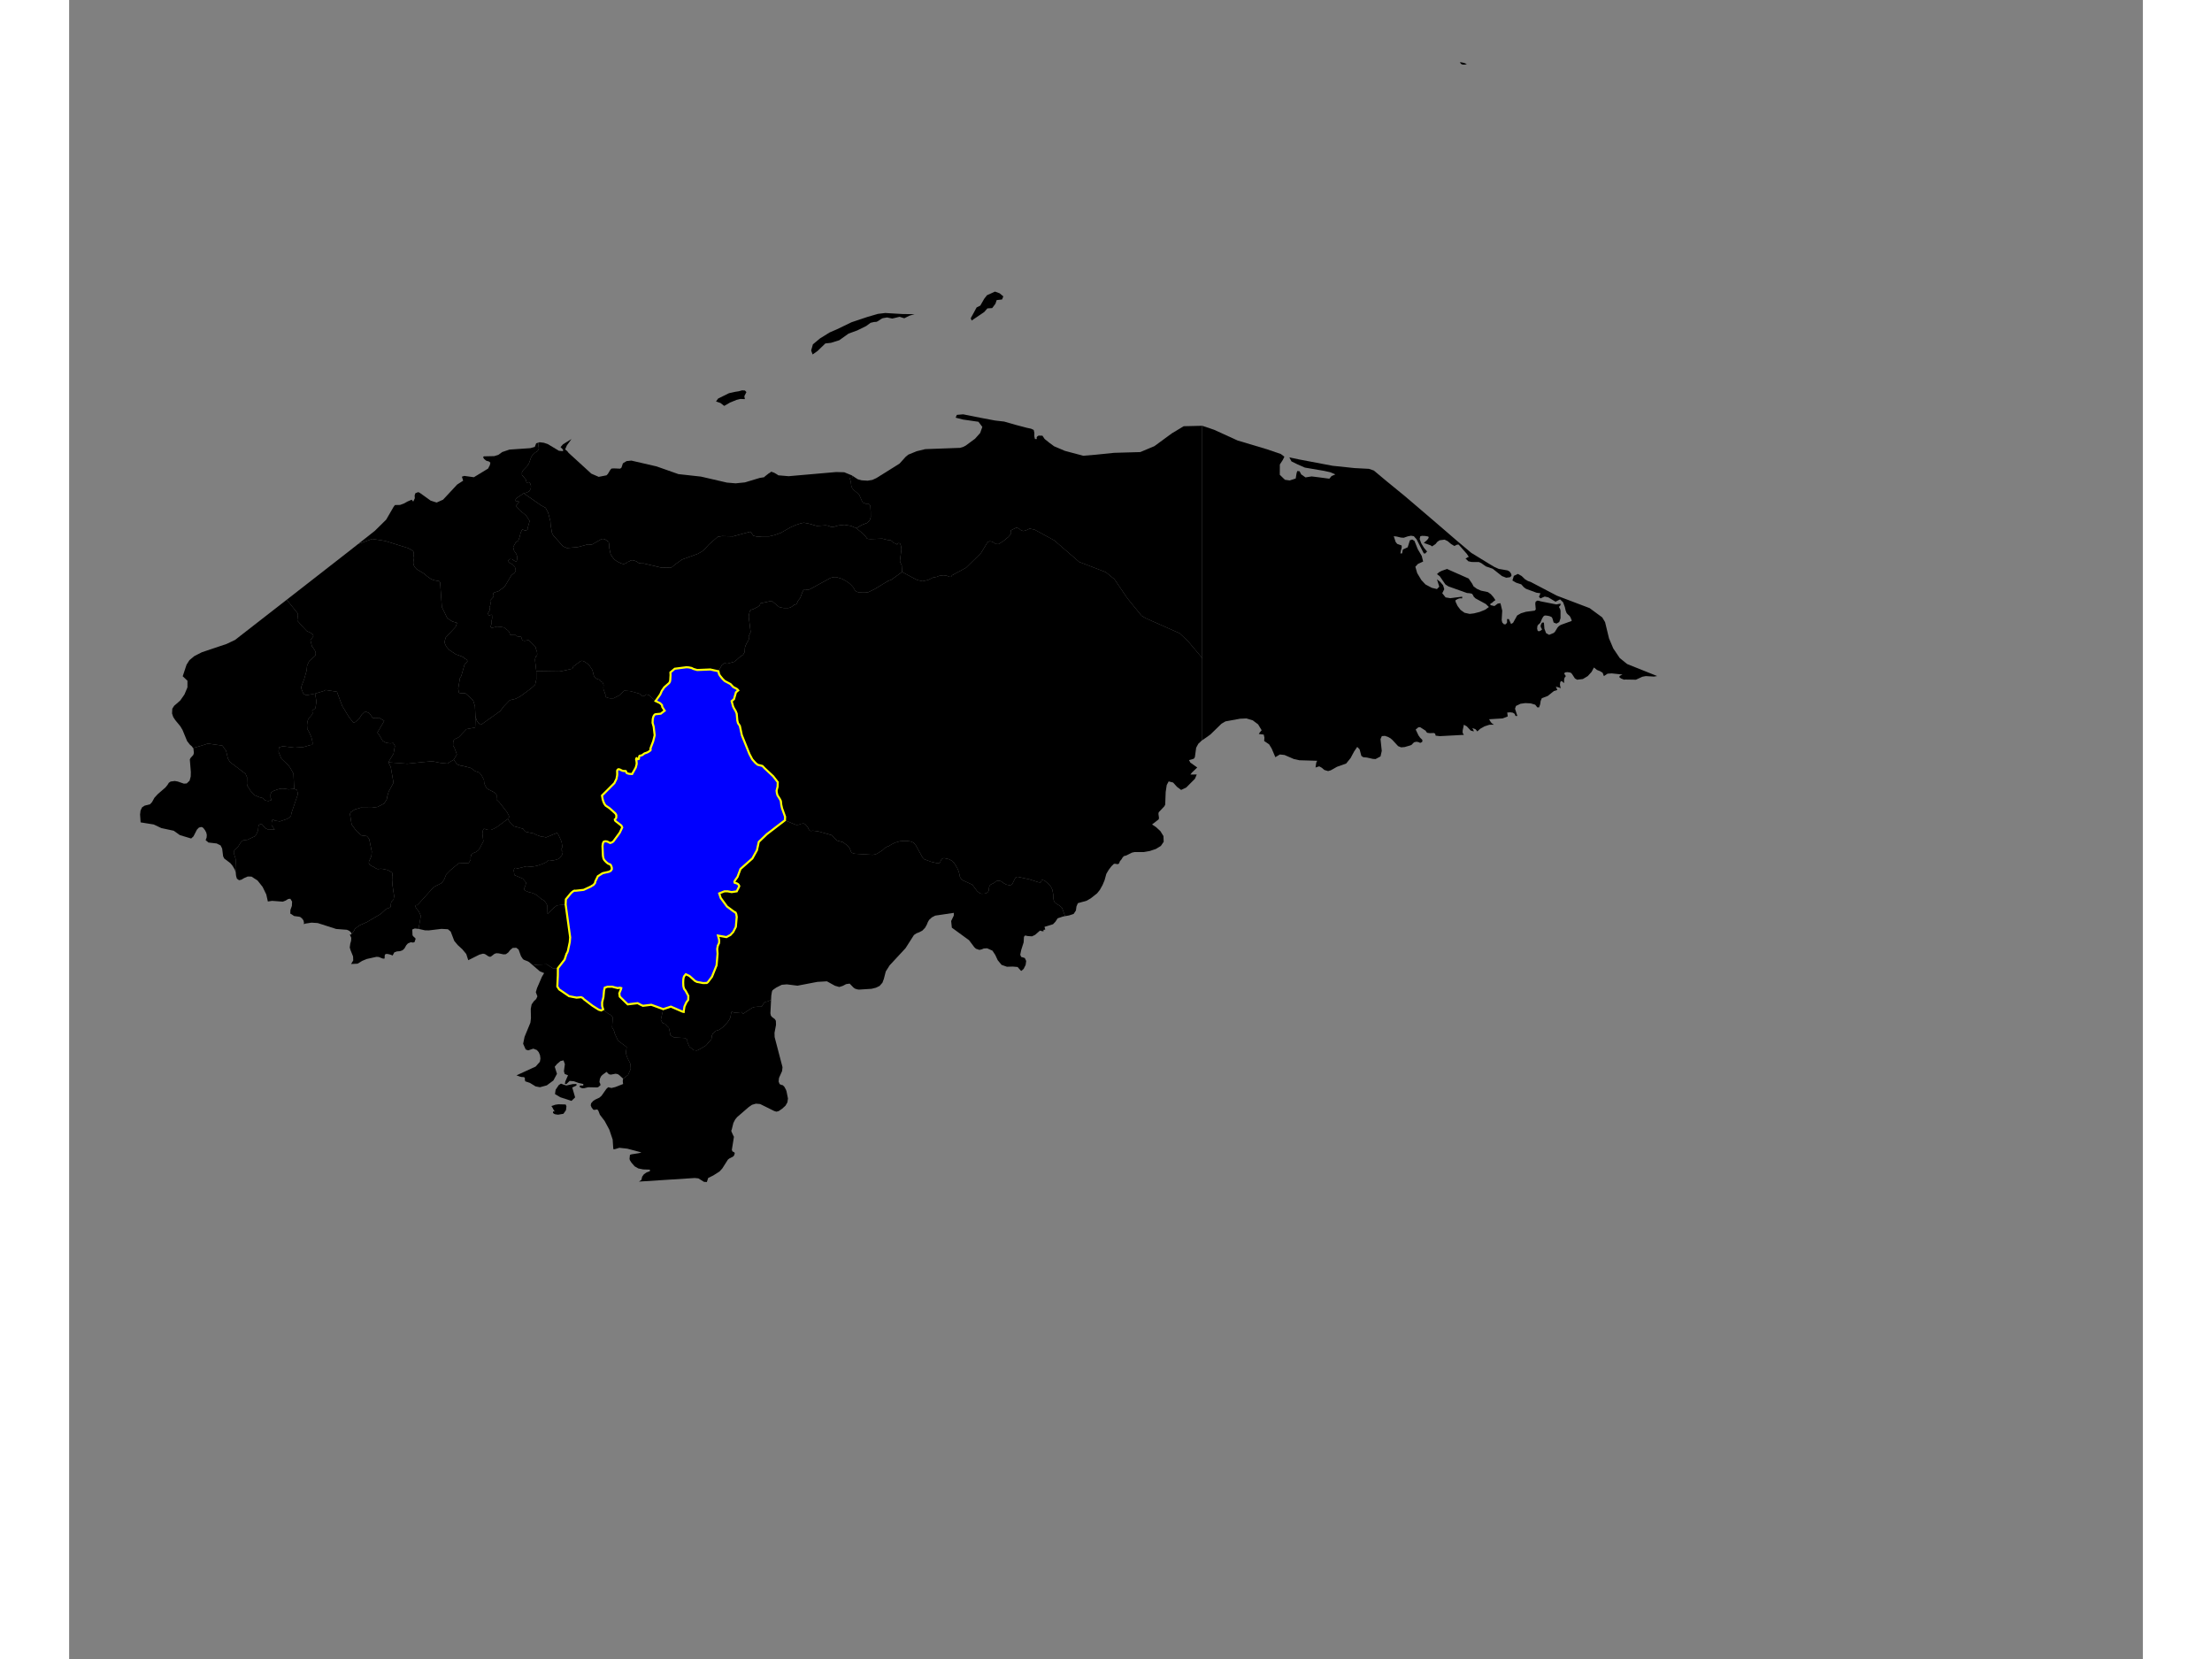 <svg version="1.1" width="800px" height="600px" xmlns="http://www.w3.org/2000/svg" xmlns:xlink="http://www.w3.org/1999/xlink" x="0px" y="0px"
                viewBox="0 0 1000 800" style="enable-background:new 0 0 800 600;" xml:space="preserve">
            <rect x="0" y="0" width="1000" height="800" fill="#808080" stroke="none"/>
            <style type="text/css">
                <!-- .st0{fill:blue;stroke:#ffffff;stroke-width:2;} 
                #ocotepeque{
                    fill: red;
                }                               -->
            </style>
            <g id="Honduras">
                <path class="st0" id="ocotepeque" d="M36.28,396.855l-1.809-0.291l-0.255-3.767l0.212-1.92l0.761-1.581l1.201-0.789l2.608-0.667l0.967-1.03
                    l1.167-2.108l1.634-1.776l3.675-3.183l1.064-1.325l0.57-0.946l0.889-0.602l1.998-0.26l1.44,0.26l2.948,1.022l1.356-0.107
                    l1.38-1.319l0.546-2.009l0.061-2.153l-0.491-6.112l0.418-0.762l1.246-1.357l0.297-0.95l-0.212-2.066l-0.201-0.31l1.781-0.511
                    l3.8-1.141l1.537-0.539l7.032,0.985l1.804,2.527l0.843,3.655l1.001,1.724l7.511,5.71l0.74,1.661l-0.067,3.171l0.188,0.902
                    l1.562,2.475l2.026,2.136l2.095,0.89l1.595,0.407l1.41,1.197l1.453,0.288l1.192-0.363l0.309-0.207l-0.094-0.401l-0.279-0.376
                    l-0.049-0.495l-0.012-1.447l0.397-0.94l0.852-0.583l1.935-0.727l1.128-0.313l1.076-0.175l0.943,0.013l2.283,0.382l2.793-0.244
                    l1.083,0.426l0.306,0.232l0.394,1.855l-3.06,9.002l-0.276,1.409l-0.397,0.495l-0.652,0.589l-0.934,0.539l-3.396,1.14l-2.484-0.363
                    l-0.779-0.545l-0.243,0.038l-0.167,0.282l-0.27,1.127l-0.036,0.839l0.061,0.589l1.446,1.979l-3.023,0.056l-1.343-0.614l-0.637-0.62
                    l-1.125-1.353l-0.849-0.013l-0.649,0.232l-0.273,1.183l-0.146,1.572l-0.74,1.684l-0.607,1.027l-3.842,1.79l-1.877,0.213
                    l-0.77,0.538l-0.722,0.839l-1.016,1.653l-0.713,0.801l-0.828,0.707l-0.467,0.651l-0.118,0.92l0.901,2.966l0.252,3.917l-0.137,3.243
                    l-0.066-0.565l-0.443-1.517l-1.052-1.786l-1.083-1.311l-2.978-2.269l-0.528-1.086l-0.467-3.711l-0.749-1.499l-1.877-0.942
                    l-4.003-0.469l-1.337-1.155l0.461-1.193l0.103-1.233l-0.255-1.205l-0.585-1.111l-0.673-0.911l-0.576-0.538l-0.688-0.132
                    l-1.037,0.288l-0.931,0.961l-1.689,3.274l-1.113,1.021l-5.419-1.621l-2.978-2.116l-5.986-1.284l-3.642-1.734L36.28,396.855z"/>
                <path class="st0" id="lempira" d="M113.2,445.438l0.043-0.624l-0.264-1.01l-0.582-0.813l-0.846-0.728l-0.546-0.2l-2.517-0.338l-1.841-1.21
                    l0.067-1.704l0.706-1.991l0.097-2.048l-0.84-1.379l-1.025,0.106l-1.21,0.75l-1.398,0.547l-5.146-0.388l-2.062,0.307l-0.77-3.415
                    l-1.762-3.618l-2.456-3.109l-2.905-1.861l-1.835-0.038l-1.641,0.71l-1.392,0.816l-1.137,0.253l-1.034-0.751l-0.382-1.286
                    l-0.116-0.99l0.137-3.243l-0.252-3.917l-0.901-2.966l0.118-0.92l0.467-0.651l0.828-0.707l0.713-0.801l1.016-1.653l0.722-0.839
                    l0.77-0.538l1.877-0.213l3.842-1.79l0.607-1.027l0.74-1.684l0.146-1.572l0.273-1.183l0.649-0.232l0.849,0.013l1.125,1.353
                    l0.637,0.62l1.343,0.614l3.023-0.056l-1.446-1.979l-0.061-0.589l0.036-0.839l0.27-1.127l0.167-0.282l0.243-0.038l0.779,0.545
                    l2.484,0.363l3.396-1.14l0.934-0.539l0.652-0.589l0.397-0.495l0.276-1.409l3.06-9.002l-0.394-1.855l-0.306-0.232l-1.083-0.426
                    l-0.361-7.332l-1.404-2.551l-0.846-1.272l-3.581-3.423l-1.271-3.091l-0.07-0.502l0.218-1.812l1.732-0.571l5.856,0.696l4.243-0.314
                    l3.324-0.972l0.919-0.094l0.109-0.715l-0.064-0.696l-0.5-2.195l-1.207-2.716l-0.792-1.342l-0.118-1.807l0.176-1.593l0.291-1.004
                    l0.503-0.922l0.637-0.609l0.852-1.054l0.24-0.54l-0.212-1.305l1.562-1.155l0.473-3.219l-0.625-3.835l4.148-1.255l0.888-0.483
                    l5.468,0.835l2.568,6.854l3.239,5.333l2.15,2.735l0.901-0.301l1.868-1.581l1.189-1.92l1.319-1.292l1.022-0.082l1.319,0.571
                    l0.255,0.276l1.462,2.058l3.139-0.069l2.408,1.456l-3.324,5.702l0.679,0.778l1.883,3.192l1.701,0.934l1.968,0.257l1.453-0.182
                    l0.77,1.417l-0.643,3.712l-2.523,4.201l1.161,2.219l1.334,7.621l-2.314,4.236l-0.685,2.293l-0.234,1.416l-1.225,2.017l-3.233,1.71
                    l-2.762,0.401l-5.337-0.056l-2.875,0.877l-1.959,1.265l-0.379,0.94l0.804,5.035l2.335,3.143l2.402,2.116l2.568,0.326l0.416,0.419
                    l0.758,1.033l1.249,6.047l-0.197,2.19l-1.131,2.478l-0.103,0.863l0.285,0.663l0.558,0.425l0.649,0.375l0.767,0.35l0.716,0.488
                    l0.688,0.369l0.555,0.2l0.47,0.025l0.57-0.125l0.597-0.031l0.731,0.05l2.547,0.551l2.104,1.233l0.191,1.245l-0.161,0.482
                    l-0.003,1.17l-0.045,0.507l0.182,2.596l0.788,5.329l-0.261,1.714l-0.394,0.344l-0.631,0.694l-0.182,0.55l-0.112,0.738v0.938
                    l-0.315,0.494l-0.328,0.194l-0.561,0.137l-1.082,0.438l-2.617,2.395l-6.562,3.863l-3.791,1.713l-1.953,1.5l-0.34,0.556
                    l-0.085,0.312l-1.31,1.769l-0.253,0.156l0.068-0.06l0.036-0.294l0.091-0.381l-1.049-1.034l-1.137-0.478l-5.17-0.394l-8.891-2.85
                    l-2.99-0.2l-2.99,0.462l-0.719,0.278L113.2,445.438z"/>
                <path class="st0" id="intibuca" d="M135.968,464.857l1.034-1.708l-0.079-1.937l-1.271-3.174l-0.327-1.15l0.243-1.784l0.4-1.472l0.085-1.409
                    l-0.599-1.32l-0.128-0.283l0.482,0.064l0.033,0.004l0.096-0.084l0.253-0.156l1.31-1.769l0.085-0.312l0.34-0.556l1.953-1.5
                    l3.791-1.713l6.562-3.863l2.617-2.395l1.082-0.438l0.561-0.137l0.328-0.194l0.315-0.494v-0.938l0.112-0.738l0.182-0.55l0.631-0.694
                    l0.394-0.344l0.261-1.714l-0.788-5.329l-0.182-2.596l0.045-0.507l0.003-1.17l0.161-0.482l-0.191-1.245l-2.104-1.233l-2.547-0.551
                    l-0.731-0.05l-0.597,0.031l-0.57,0.125l-0.47-0.025l-0.555-0.2l-0.688-0.369l-0.716-0.488l-0.767-0.35l-0.649-0.375l-0.558-0.425
                    l-0.285-0.663l0.103-0.863l1.131-2.478l0.197-2.19l-1.249-6.047l-0.758-1.033l-0.416-0.419l-2.568-0.326l-2.402-2.116l-2.335-3.143
                    l-0.804-5.035l0.379-0.94l1.959-1.265l2.875-0.877l5.337,0.056l2.762-0.401l3.233-1.71l1.225-2.017l0.234-1.416l0.685-2.293
                    l2.314-4.236l-1.334-7.621l-1.161-2.219l9.134,0.671l6.866-0.727l5.192-0.47l3.942,0.802l3.427,0.332l0.831-0.627l2.159-1.26
                    l1.601,2.226l0.606,0.282l1.165,0.364l0.879,0.107l4.051,1.059l1.98,1.467l2.135,0.777l1.101,1.473l0.958,1.824l0.112,0.451
                    l0.118,1.253l0.267,0.783l0.749,1.491l0.907,0.746l2.844,1.416l0.743,0.602l0.428,0.52l0.033,1.222l-0.115,1.14l1.386,1.328
                    l3.769,4.798l0.892,1.722l0.052,0.432l-0.042,0.376l-0.1,0.276l-0.482,0.451l-5.228,3.889l-1.401,0.789l-1.456,0.62l-1.231,0.013
                    l-0.925-0.207l-0.798-0.313l-0.576,0.031l-0.361,0.657l-0.264,1.609l0.479,3.694l-1.889,3.593l-0.622,0.801l-1.128,0.789
                    l-1.398,0.551L194,412.017l-0.412,1.527l0.079,0.926l-0.97,1.69l-4.925,0.181l-4.027,3.373l-1.904,1.94l-1.019,2.515l-0.97,1.395
                    l-0.321,0.319l-3.372,1.695l-1.274,1.195l-6.389,7.117l-0.737,0.663l-0.431-0.138l-0.306,0.338l0.003,0.588l0.764,1.213
                    l0.749,0.788l1.058,2.276l-1.04,6.051l0.167,0.294l0.009,0.016l-0.282-0.063l-1.762-0.188l-1.152,0.438l-0.055,0.406l0.115,2.394
                    l0.243,0.431l1.049,0.972l0.209,0.325l-0.561,1.653l-0.752,0.175l-1.04-0.169l-1.404,0.603l-0.77,0.856l-0.47,0.835l-0.394,0.699
                    l-0.928,0.89l-1.277,0.437l-1.422,0.106l-1.271,0.469l-0.816,1.515l-0.752-0.319l-0.934-0.281L153.368,460l-0.764,0.05
                    l-0.367,0.431l-0.085,0.75v0.715l-0.139,0.35l-0.858-0.087l-1.871-0.743l-1.125-0.062l-4.728,1.053l-2.138,0.906l-2.195,1.34
                    L135.968,464.857z"/>
                <path class="st0" id="paz" d="M199.839,459.921l-0.257-0.052l-1.756,0.475l-5.349,2.68l-0.976-2.999l-1.917-2.293l-2.162-1.978l-1.701-2.047
                    l-1.719-4.49l-1.35-1.122l-3.093-0.175l-6.12,0.734l-1.871-0.044l-2.838-0.634l-0.009-0.016l-0.167-0.294l1.04-6.051l-1.058-2.276
                    l-0.749-0.788l-0.764-1.213l-0.003-0.588l0.306-0.338l0.431,0.138l0.737-0.663l6.389-7.117l1.274-1.195l3.372-1.695l0.321-0.319
                    l0.97-1.395l1.019-2.515l1.904-1.94l4.027-3.373l4.925-0.181l0.97-1.69l-0.079-0.926l0.412-1.527l0.719-0.588l1.398-0.551
                    l1.128-0.789l0.622-0.801l1.889-3.593l-0.479-3.694l0.264-1.609l0.361-0.657l0.576-0.031l0.798,0.313l0.925,0.207l1.231-0.013
                    l1.456-0.62l1.401-0.789l5.228-3.889l1.201,1.791l1.613,1.691l4.646,1.271l0.094,0.244l1.092,1.152l0.343,0.138l3.578,0.72
                    l1.264,0.682l2.381,0.864l1.252,0.094l0.961,0.275l5.276-2.179l0.537,0.438l1.422,3.105l0.331,0.945l0.406,2.341l-0.791,1.296
                    l0.973,0.945l-0.388,1.565l-1.119,1.446l-0.543,0.401l-1.034,0.419l-1.847,0.4l-1.771-0.25l-1.537,1.164l-1.086,0.526l-2.532,0.92
                    l-1.456,0.357l-1.853,0.269l-2.347-0.2l-4.388,1.082l-0.688-0.288l-0.188-0.012l-0.34,0.063l-0.255,0.175l-0.346,0.838l0.361,2.39
                    l4.051,1.714l1.644,1.939l-0.582,1.902l-0.264,0.488l-0.173,0.613l0.146,0.469l0.422,0.432l1.959,0.75l1.192,0.238l1.331,0.519
                    l1.274,0.757l2.068,1.77l1.246,0.675l0.834,1.094l0.691,1.257l0.124,4.083l3.054-2.989l1.525-1.126l4.151-0.419l2.189,15.872
                    l-0.203,2.312l-0.907,4.261l-0.327,0.812l-0.315,0.487l-0.922,2.824l-3.248,4.185h-2.508l-2.869-1.899l-4.84,0.181l-1.811,0.336
                    l-1.855-1.601l-0.716-0.394l-1.641-0.637l-0.609-0.372l-0.952-1.434l-1.143-3.18l-1.107-0.875l-1.762,0.075l-1.18,0.984
                    l-0.97,1.237l-1.137,0.809l-1.131,0.075l-2.296-0.481l-1.174-0.072l-0.913,0.316l-1.51,1.168l-0.537,0.272l-0.804-0.234
                    l-1.731-1.131L199.839,459.921z"/>
                <path class="st0" id="valle" d="M215.733,518.553l9.243-4.238l2.026-2.31l0.276-1.55l-0.209-1.606l-0.603-1.447l-0.904-1.054l-1.707-0.667
                    l-2.487,0.83l-1.21-0.437l-1.228-2.757l0.688-3.338l2.814-6.82l0.267-2.2l-0.097-4.481l0.425-2.132l1.022-1.482l1.177-1.121
                    l0.579-1.299l-0.761-2.001l0.591-1.973l2.368-5.48l1.058-1.758l-2.065-0.834l-3.324-2.868l1.811-0.336l4.84-0.181l2.869,1.899
                    h2.508l-0.027,3.554l-0.249,5.264l0.885,1.374l4.791,3.284l3.606,0.699l2.15-0.225l0.421,0.175l0.552,0.337l0.346,0.424
                    l4.179,3.184l3.066,1.935l1.201,0.337l0.898-0.524l0.236,0.275l2.068,1.729l0.992,0.512l0.797,0.58l0.522,0.811l-0.3,4.805
                    l0.537,0.886l0.479,0.98l0.136,0.805l1.677,3.668l4.206,3.156l-0.382,2.483l0.167,1.123l0.655,1.815l1.307,2.551l0.206,2.457
                    l-1.283,2.956l-2.384,1.833l0.001,0.019l-1.734-1.605l-0.802-0.57l-1.075-0.226l-2.354,0.442l-0.931-0.201l-1.117-1.139
                    l-2.006,1.473l-0.616,0.638l-0.583,1.188l-0.215,1.62l0.396,0.874l0.091,0.658l-1.146,0.962l-0.731,0.088l-4.074-0.088
                    l-1.834,0.452l-1.055,0.034l-1.122-0.486v-0.825h1.681v-0.741l-2.225-0.481l-2.292-0.83l-2.058-0.177l-1.519,1.487h-0.793
                    l0.215-1.188l1.309-3.009l-1.605-0.628l-0.372-1.326l0.454-3.403l-0.64-1.817l-1.461,0.309l-1.633,1.375l-1.146,1.37l1.075,3.427
                    l-1.724,3.201l-3.18,2.356l-3.309,0.898l-2.101-0.403l-2.741-1.688l-2.244-0.751l-0.186-0.825v-0.825l-0.415-0.373l-1.146-0.059
                    l-0.793-0.187L215.733,518.553z M239.444,532.6l0.372,0.873l-0.224,1.874l-1.227,1.737l-2.607,0.451l-1.409-0.216l-0.492-0.216
                    l-0.506-0.392v-0.746h0.812l-0.449-0.638l-0.712-1.335l-0.444-0.643l1.901-0.633l1.499-0.206L239.444,532.6z M238.603,523.099
                    l1.16,0.344l3.166-0.687l1.719-0.034v0.741l-2.034,0.952l1.39,4.756l-1.762,1.708l-5.43-1.781l-2.517-1.512l0.296-2.096
                    l1.528-2.253l1.06-0.692L238.603,523.099z"/>
                <path class="st0" id="olancho" d="M546.372,356.965l-0.24,0.162l-1.604,1.518l-1.043,1.897l-0.616,4.489l-0.382,0.724l-0.607,0.285l-1.844,0.505
                    l0.634,1.182l3.324,2.376l-2.584,2.457l-0.698,0.934l3.045-0.003l-0.169,0.396l-0.702,1.648l-4.179,4.208l-2.481,1.178
                    l-1.992-1.494l-1.874-2.074l-2.138-0.548l-0.931,1.726l-0.509,3.365l-0.237,6.127l-0.419,0.786l-2.711,2.894l-0.139,0.77
                    l0.273,1.851l-0.133,0.767l-3.208,2.483l1.889,1.249l2.095,1.919l1.507,2.417l0.118,2.761l-1.362,2l-2.414,1.468l-2.936,0.976
                    l-2.905,0.516h-4.443l-1.219,0.263l-2.79,1.393l-1.101,0.282l-0.643,0.676l-0.476,0.817l-0.831,1.008l-0.334,0.885l-0.331,0.394
                    l-0.491,0.106l-1.258-0.2l-0.509,0.094l-1.131,1.092l-1.349,1.774l-1.128,1.899l-0.852,3.097l-0.967,2.302l-1.295,2.336
                    l-1.359,1.698l-3.038,2.395l-2.002,1.166l-4.221,1.163l-0.676,1.604l-0.261,1.929l-1.095,1.657l-2.192,0.725l-1.938,0.35
                    l-0.015-0.041l-1.452-3.945l-0.528-0.525l-0.898-0.713l-0.955-0.531l-1.158-0.926l-0.458-0.925l-0.2-1.201v-1.413l-0.479-2.527
                    l-0.713-1.495l-1.14-1.289l-1.835-1.583l-1.001-0.313l-0.57,0.131l-0.218,0.907l-0.361,0.125l-0.81-0.081l-4.458-1.414
                    l-5.559-1.207l-0.734,0.1l-0.503,0.526l-1.38,2.802l-0.543,0.457l-0.722,0.181l-1.55-0.288l-1.155-0.601l-1.547-1.076l-1.14-0.2
                    l-0.983,0.119l-0.506,0.332l-0.452,0.419l-0.528,0.338l-1.207,0.557l-0.412,0.35l-0.285,0.45l-0.2,0.569l-0.112,1.245l-0.127,0.544
                    l-0.315,0.513l-0.61,0.45l-0.855,0.306l-1.598,0.063l-0.798-0.175l-1.346-1.095l-2.332-3.109l-4.497-2.058l-0.913-0.782
                    l-0.564-0.938l-0.197-1.101l-0.443-1.652l-0.703-1.595l-1.474-2.422l-1.207-1.064l-1.255-0.663l-2.068-0.469l-0.516-0.019
                    l-0.497,0.144l-0.406,0.332l-0.315,0.4l-0.415,1.014l-0.458,0.476l-0.976,0.063l-2.972-0.695l-3.333-1.252l-0.828-0.907
                    l-3.139-5.708l-1.052-1.264l-1.031-0.538l-1.51-0.313l-3.039-0.044l-1.207,0.157l-2.256,0.651l-1.719,0.864l-1.252,0.776
                    l-0.664,0.219l-0.673,0.307l-0.579,0.426l-1.11,1.051l-2.656,1.659l-0.837,0.351l-1.362,0.206l-8.649-0.532l-1.08-0.363
                    l-0.561-0.482l-0.667-1.665l-0.552-0.795l-0.54-0.62l-2.189-1.634l-2.723-0.745l-0.431-0.282l-2.378-2.392l-6.574-1.847
                    l-2.468-0.282l-0.864,0.156l-0.543-0.15l-0.44-0.501l-0.582-1.24l-1.18-1.371l-0.516-0.288l-0.446-0.075l-1.228,0.194l-0.379,0.163
                    l-0.367,0.2l-1.168,0.113l-0.664-0.106l-5.034-2.11l0.076-1.697l-1.477-4.09l-0.37-1.666l-0.206-1.829l-0.428-0.877l-1.222-1.942
                    l-0.282-1.128l-0.127-1.028l0.491-1.942l0.082-2.168l-2.202-2.845l-4.088-3.823l-1.095-1.153l-2.28-0.564l-1.043-0.853
                    l-1.571-1.749l-1.389-2.627l-3.66-9.055l-0.952-4.479l-0.904-1.317l-0.321-1.305l-0.294-3.275l-0.537-1.293l-0.788-1.305
                    l-0.418-0.872l-0.707-2.56l1.143-0.979l0.946-3.295l1.098-0.929l-0.261-0.326l-0.455-0.396l-1.692-0.898l-1.346-1.431l-2.759-1.457
                    l-1.058-1.042l-1.21-1.488l-0.473-0.81l-0.291-1.35l1.662-3.002l0.44-0.389l0.713-0.465l0.512,0.019l0.925,0.176l3.551-0.967
                    l2.344-2.135l1.744-1.219l0.646-1.093l0.176-0.942l0.018-0.766l0.091-0.792l0.285-0.848l0.507-1.112l0.816-1.307l0.246-0.704
                    l-0.018-0.465l-0.07-0.484l0.024-0.371l0.922-2.067l-0.913-7.334l0.1-0.987l0.373-1.647l0.391-0.497l0.482-0.358l0.801-0.17
                    l1.75-0.943l0.409-0.163l1.001-0.748l0.279-0.987l5.468-1.207l3.59,2.968l0.995,0.27l1.28,0.226l2.126-0.013l0.928-0.207
                    l0.749-0.402l1.183-0.893l1.165-0.371l0.776-1.735l0.928-1.138l1.171-3.081l0.427-0.723l0.619-0.447l0.488,0.063l0.546,0.151
                    l0.628,0.044l0.876-0.333l9.949-5.447l1.465-0.365l1.295-0.006l2.799,0.849l1.695,0.931l1.498,1.006l1.083,0.962l0.97,1.05
                    l0.564,0.855l0.361,0.73l0.728,0.604l1.325,0.44l2.799,0.038l1.562-0.176l3.039-1.484l6.52-3.962l1.51-0.535l5.252-3.799
                    l7.19,3.856l2.708,0.616l2.687-0.635l2.214-1.107l1.95-0.378l1.04-0.453l2.111-0.308l1.137,0.101l0.952,0.277l0.852,0.39h0.776
                    l0.488-0.755l6.756-3.661l7.135-7.01l2.881-4.733l0.546-0.667l0.801-0.34l0.804,0.126l0.782,0.283l1.38,0.9l1.289,0.076
                    l2.302-1.448l2.52-2.052l0.931-1.108l0.388-0.881l-0.206-1.127l2.602-1.303l0.588,0.088l0.792,0.34l0.801,0.686l1.137,0.485
                    l0.943-0.176l1.173-0.453l0.995-0.548l2.471,0.529l9.458,5.156l12.027,10.397l12.827,4.939l4.17,3.391l6.256,9.226l6.784,8.349
                    l1.956,1.213l16.427,7.284l3.878,3.613l7.005,8.305v10.663v28.927V356.965z"/>
                <path class="st0" id="gracias" d="M765.784,326.001l-1.55,0.257l-3.96-0.232l-1.635,0.311l-3.099,1.428l-5.198-0.085l-0.485,0.085l-1.428-0.562
                    l-0.861-0.606l0.091-0.64l1.398-0.688l-5.173-0.549l-2.017,0.135l-1.774,1.171l-0.609-1.611l-1.225-0.763l-1.507-0.597
                    l-1.465-1.181l-1.125,2.107l-1.828,2.028l-2.378,1.428l-2.753,0.326l-1.08-0.596l-1.428-2.204l-0.622-0.6l-1.544-0.264
                    l-1.183,0.135l-0.397,0.612l0.792,1.177l-0.619,0.807l-0.191,0.747l-0.07,1.843l-1.152-1.074l-0.655,0.521l-0.152,1.412
                    l0.358,1.629l-0.661-0.323l-1.744-0.509l0.261,0.37l0.315,0.86l0.231,0.427l-1.689,0.505l-2.923,2.344l-2.875,1.083l-0.576,1.315
                    l-0.249,1.635l-0.506,1.484h-0.873l-0.998-1.277l-2.159-0.643l-2.605-0.138l-2.326,0.323l-2.189,1.048l-0.455,1.349l1.113,3.485
                    h-0.87l-0.443-1.035l-0.87-0.549l-1.21-0.169l-1.483,0.094l0.24,1.885l-2.438,0.957l-6.544,0.402l0.837,1.421l0.579,0.593
                    l0.913,0.621l-2.165,0.019l-2.329,0.753l-2.089,1.17l-1.428,1.295l-0.679-0.869l-0.409-0.301l-0.461-0.132l-0.852-0.351
                    l0.579,1.138l0.146,0.514l-1.501-0.405l-1.889-2.032l-1.416-0.8l-0.579,2.779l-0.024,1.12l0.603,0.997l-11.602,0.621l-2.017-0.245
                    l-0.224-0.938l-0.604-0.332l-1.98,0.066l-1.234-0.166l-0.443-0.43l-0.303-0.561l-2.687-1.716l-0.858,0.063l-1.286,1.079
                    l1.362,2.851l0.813,1.113l1.028,1.003v0.909l-0.804,0.514l-0.497-0.056l-0.552-0.288l-0.985-0.169l-1.07,0.232l-0.6,0.505
                    l-0.473,0.583l-0.694,0.408l-2.863,0.837l-1.725,0.135l-1.422-0.589l-2.778-3.001l-0.904-0.768l-1.058-0.602l-1.622-0.568
                    l-1.477,0.107l-0.649,1.439l0.607,5.694l-0.601,2.671l-2.408,1.276l-1.301-0.094l-2.851-0.646l-1.786-0.166l-0.898-0.643
                    l-0.84-3.154l-1.143-1.169l-1.55,2.292l-1.628,3.063l-2.162,2.677l-4.376,1.545l-3.039,1.705l-1.301,0.382l-1.798-0.539
                    l-1.228-1.056l-1.24-0.686l-1.78,0.552l0.352-2.376l0.446-0.859l-8.57-0.257l-2.644-0.57l-4.546-1.969l-2.247-0.245l-2.168,1.307
                    l-1.771-4.154l-1.225-2.029l-2.399-1.634l0.118-1.615l-0.324-1.465l-2.335-0.295l0.064-0.238l0.919-1.189l0.364-0.342l-1.726-2.873
                    l-2.578-1.932l-3.048-0.922l-3.09,0.135l-7.017,1.283l-1.926,1.126l-5.38,5.228l-2.102,1.505l-1.828,1.239v-0.092v-28.927v-10.663
                    l0-111.969l5.771,1.945l11.303,5.158l14.186,4.237l6.694,2.297l1.675,1.289l-0.728,1.516l-1.452,2.232l-0.01,1.919l-0.016,3.039
                    l2.468,2.411l2.319,0.332l2.885-0.944l0.414-2.476l0.326-1.118l1.12,0.086l0.791,1.523l2.071,1.45l2.961-0.463l2.796,0.336
                    l5.75,0.754l1.047-1.273l1.843-0.788l-2.471-1.055l-2.954-0.658l-9.265-1.573l-3.511-1.539l-2.954-1.455l-1.03-1.925l4.716,0.986
                    l16.135,3.054l10.545,1.107l6.956,0.367l2.395,0.816l6.366,5.325l8.606,7.03l12.765,10.903l12.367,10.644l6.896,5.811l8.994,5.515
                    l2.168,1.283l2.135,0.951l4.131,0.694l1.041,0.55l0.802,1.189l0.072,0.951l-0.769,0.624l-1.748,0.223l-2.053-0.802l-4.451-3.527
                    l-3.314-1.149l-2.225-1.58l-1.098-0.5l-3.563-0.035l-1.552-0.342l-1.375-1.358l0.549-0.208l0.497-0.367l0.559-0.188l-1.017-1.516
                    l-3.859-4.376h-0.802l-1.285,0.639l-1.576-0.937l-1.648-1.398l-1.504-0.719l-2.407,0.302l-1.103,0.758l-0.85,1.056l-1.652,1.13
                    l-0.745-0.505l-3.257-1.16l1.5-1.333l0.635-0.743l0.272-0.793l-0.563-0.283l-1.261-0.208l-1.385-0.055l-0.874,0.173l-0.33,1.314
                    l0.755,2.092l1.366,2.24l1.48,1.759l-0.291,0.268l-0.129,0.084l-0.115,0.139l-0.258,0.416h-0.802l-3.515-6.859l-1.299-1.452
                    l-1.337-0.233l-1.542,0.297l-2.001,0.684l-1.394-0.099l-2.015-0.486l-1.394-0.164l0.907,2.766l0.755,0.947l2.149,0.763l0.029,1.011
                    l-0.387,1.368l-0.243,1.457h0.802l0.363-1.863l2.349-1.11l1.06-3.375l1.108-0.362l1.094,0.664l1.59,3.985l1.901,3.221l0.693,2.745
                    l-2.517,1.159l-1.242,1.357l0.898,3.076l1.996,3.333l1.996,2.13l3.028,1.615l2.502,0.604l1.117-1.139l-1.117-3.571l1.576,1.248
                    l1.394,1.649l0.554,1.882l-0.965,1.941l1.604,2.01l2.264,0.376l5.735-0.723v0.827l-1.132-0.044l-0.764,0.223l-1.299,0.654v0.757
                    l0.974,2.069l1.442,1.896l1.925,1.381l2.464,0.544l2.135-0.262l2.732-0.698l2.627-1.059l1.791-1.302l-1.485-1.451l-4.99-2.708
                    l-0.845-0.832l-0.392-0.807l-0.477-0.614l-1.094-0.238l-1.261-0.094l-8.968-3.194l-1.461-0.941l-2.722-3.952l-1.361-1.035
                    l1.041-0.926l1.151-0.614l2.622-0.951l10.473,4.626l1.691,2.471l0.664,1.293l1.614,1.189l1.987,0.881l3.343,0.713l1.39,0.98
                    l1.199,1.362l1.022,1.515l-0.783,0.53l-0.95,0.852l-0.673,0.282v0.757l1.929,0.431l1.633-1.193l1.266-0.158l0.86,3.564
                    l-0.263,4.524l0.263,1.208l0.864,0.876l0.888-0.054l0.597-0.871l-0.024-1.603h0.879l1.041,2.366l0.984-0.564l1.977-3.544
                    l1.824-1.059l2.431-0.728l4.198-0.549l0.516-0.574l-0.243-2.762l0.167-0.97l0.783-0.52l0.745,0.059l0.883,0.282l7.607,1.495
                    l1.996-0.411v0.757l-0.697,0.728l0.076,0.49l0.387,0.535l0.234,0.891v3.663l-0.611,1.831l-1.356,0.762l-1.347-0.525l-0.616-2.069
                    l-0.43-0.619l-1.017-0.411l-1.218-0.228l-1.017-0.069l-0.702,0.5l-0.635,1.104l-0.74,1.792l-0.53,0.633l-0.516,0.391l-0.392,0.599
                    l-0.162,1.287l0.282,1.118l0.664,0.203l0.798-0.351l0.659-0.554l-0.597-1.029l-0.119-0.792l0.234-0.718l0.482-0.787h0.874
                    l0.244,2.984l0.802,2.138l1.476,0.816l2.292-0.95l0.63-0.698l1.07-1.781l0.697-0.772l0.926-0.594l5.258-1.905l-0.043-0.426
                    l-0.53-1.297l-0.492-0.752l-0.669-0.554l-0.673-0.708l-0.492-1.232l-0.396-1.723l-0.86-2.327l-1.457-1.376l-2.178,1.119
                    l-3.486-2.099l-1.734-0.386l-2.063,0.896l-0.721-0.827l0.263-0.456l0.458-1.208l-1.891-0.258l-5.076-1.882l-1.041-0.772
                    l-1.232-1.377l-2.45-0.792l-1.82-1.07l0.697-2.234l1.924-0.946l1.829,1.006l1.652,1.6l1.404,0.832l1.261,0.421l12.679,6.641
                    l15.793,6l6.07,4.465l1.38,2.292l1.891,7.813l2.063,4.888l3.118,4.629l3.577,2.883L765.784,326.001z"/>
                <path class="st0" id="paraiso" d="M480.273,441.782l-1.004,0.181l-2.572,0.853l-1.11,1.685l-1.143,1.185l-4.115,1.263l0.382,1.272l-0.358,0.119
                    l-0.321-0.006l-0.182,0.141l0.055,0.569h-0.725l-1.001-0.3l-2.383,2.072l-1.495,0.706l-2.083-0.144l-1.216-0.281l-0.57,0.662
                    l-0.139,2.65l-1.161,3.637l-0.488,2.33l0.443,1.053l1.759,0.55l0.667,1.402l-0.249,1.871l-0.97,1.952l-0.81,0.744l-0.254,0.234
                    l-0.077-0.031l-0.221-0.088l-1.562-1.764l-2.39-0.2l-2.741,0.087l-2.599-0.903l-1.871-2.283l-1.146-2.48l-1.377-2.096l-2.578-1.14
                    l-1.601,0.1l-1.068,0.444l-1.079,0.231l-1.632-0.562l-0.788-0.737l-2.541-3.374l-8.291-6.044l-0.334-3.207l1.268-2.601l0.03-1.341
                    l-8.982,1.341l-1.613,0.841l-1.316,1.2l-0.613,1.047l-0.461,1.166l-0.843,1.541l-1.371,1.441l-1.419,0.744l-1.383,0.538
                    l-1.231,0.822l-4.051,6.349l-7.69,8.3l-1.856,2.948l-0.922,3.582l-0.679,1.823l-1.365,1.552l-1.753,0.859l-2.153,0.531l-6.059,0.39
                    l-0.819-0.119l-1.11-0.359l-0.698-0.5l-1.85-1.914l-1.716,0.244l-1.577,0.837l-1.704,0.546l-2.08-0.59l-3.888-2.145l-4.634,0.275
                    l-9.57,1.833l-5.119-0.643l-2.456,0.212l-2.662,1.346l-1.353,0.94l-0.558,0.493l-0.2,0.737l-0.273,1.683l-0.11,2.096l-0.084,0.037
                    l-1.686,0.737l-0.934,0.162l-0.822,0.705l-0.937,1.504l-0.797,0.15l-0.895-0.044l-2.008,0.193l-0.952,0.362l-4.521,2.958
                    l-0.473-0.886l-3.493,0.325l-0.585-0.262l-0.788-0.225l-0.261,0.406l-0.337,2.209l-0.537,1.136l-0.879,1.304l-1.871,2.034
                    l-1.289,1.03l-0.916,0.593l-1.735,0.549l-1.298,1.217l-0.422,0.98l-0.279,1.809l-2.66,3.044l-3.599,2.096l-0.792,0.281
                    l-1.443-0.187l-2.077-1.634l-0.998-2.277l-0.058-1.135l-0.986-0.774l-5.413-0.318l-1.662-0.979l-0.306-1.485l-0.516-2.284
                    l-0.74-0.649l-1.025-1.129l-1.286-0.431l-0.804-1.548l1.161-5.13l3.703-1.211l5.625,2.447l0.534,0.1l0.042-0.518l0.331-2.085
                    l0.882-1.935l0.925-1.292l0.055-1.898l-1.337-2.485l-0.719-0.912l-0.337-1.274l-0.085-1.705l0.073-1.711l0.206-0.943l0.2-0.45
                    l0.779-0.949l1.768,0.824l2.662,2.392l0.952,0.481l2.872,0.549l1.841-0.025l0.585-0.437l1.95-2.592l2.214-5.496l0.479-5.554
                    l-0.176-2.387l0.303-1.556l0.576-1.187l0.091-1.031l-0.109-0.875l-0.482-1.75l4.07,0.737l1.913-1.025l1.355-1.462l1.265-2.456
                    l0.431-4.795l-0.23-1.338l-0.337-0.757l-0.895-0.506l-3.227-2.401l-3.057-4.171l-0.707-2.164l2.499-0.994h1.625l1.871,0.363
                    l2.468-0.363l1.21-2.439l-0.137-0.463l-0.449-0.576l-0.649-0.375l-0.97-0.269l-0.149-0.444l0.233-0.607l1.292-1.827l1.416-3.785
                    l5.719-5.056l2.229-4.03l0.873-3.975l3.845-3.694l8.77-6.731l5.034,2.11l0.664,0.106l1.168-0.113l0.367-0.2l0.379-0.163
                    l1.228-0.194l0.446,0.075l0.516,0.288l1.18,1.371l0.582,1.24l0.44,0.501l0.543,0.15l0.864-0.156l2.468,0.282l6.574,1.847
                    l2.378,2.392l0.431,0.282l2.723,0.745l2.189,1.634l0.54,0.62l0.552,0.795l0.667,1.665l0.561,0.482l1.08,0.363l8.649,0.532
                    l1.362-0.206l0.837-0.351l2.656-1.659l1.11-1.051l0.579-0.426l0.673-0.307l0.664-0.219l1.252-0.776l1.719-0.864l2.256-0.651
                    l1.207-0.157l3.039,0.044l1.51,0.313l1.031,0.538l1.052,1.264l3.139,5.708l0.828,0.907l3.333,1.252l2.972,0.695l0.976-0.063
                    l0.458-0.476l0.415-1.014l0.315-0.4l0.406-0.332l0.497-0.144l0.516,0.019l2.068,0.469l1.255,0.663l1.207,1.064l1.474,2.422
                    l0.703,1.595l0.443,1.652l0.197,1.101l0.564,0.938l0.913,0.782l4.497,2.058l2.332,3.109l1.346,1.095l0.798,0.175l1.598-0.063
                    l0.855-0.306l0.61-0.45l0.315-0.513l0.127-0.544l0.112-1.245l0.2-0.569l0.285-0.45l0.412-0.35l1.207-0.557l0.528-0.338l0.452-0.419
                    l0.506-0.332l0.983-0.119l1.14,0.2l1.547,1.076l1.155,0.601l1.55,0.288l0.722-0.181l0.543-0.457l1.38-2.802l0.503-0.526l0.734-0.1
                    l5.559,1.207l4.458,1.414l0.81,0.081l0.361-0.125l0.218-0.907l0.57-0.131l1.001,0.313l1.835,1.583l1.14,1.289l0.713,1.495
                    l0.479,2.527v1.413l0.2,1.201l0.458,0.925l1.158,0.926l0.955,0.531l0.898,0.713l0.528,0.525l1.452,3.945L480.273,441.782z"/>
                <a xlink:title="Choluteca" ><path id="choluteca" class="st0" d="M343.009,535.209l-0.837,0.573l-1.11,0.293l-1.098-0.349l-6.756-3.346l-2.02-0.171l-1.886,0.545l-1.553,1.072
                    l-5.64,4.866l-0.946,1.184l-0.837,1.617l-0.849,3.395l-0.2,0.321l0.218,0.701l0.885,1.937l0.212,0.302l-1.013,6.34l0.297,0.76
                    l0.661,0.293l0.461,0.436l-0.315,1.18l-0.594,0.62l-1.728,0.865l-0.667,0.526l-2.747,4.314l-1.334,1.447l-3.002,1.902l-2.447,1.205
                    L307.526,570l-1.386-0.093l-2.699-1.665l-1.738-0.187l-26.921,1.731l0.048-0.034l1.137-0.799l0.368-1.539l0.85-1.181l1.261-0.863
                    l1.605-0.603v-0.75l-3.243-0.108l-2.335-0.466l-1.772-1.02l-1.533-1.765l-0.764-1.191l-0.172-0.642l0.205-1.912l0.745-0.284
                    l3.596-0.559l1.189-0.353l-6.791-1.809l-3.844-0.422l-2.178,0.662h-0.731l-0.325-4.649l-1.605-4.757l-2.264-4.209l-2.292-2.998
                    l-0.731-1.928l-0.143-0.093l-0.291-0.5l-0.683,0.044l-0.778,0.167l-0.583-0.152l-0.817-1.089l-0.392-0.972l0.205-0.996l1.003-1.138
                    l0.998-0.648l1.968-0.913l1.046-0.913l2.345-3.337l0.864-0.78l1.585,0.363l1.853-0.456l3.768-1.472l-0.162-1.016l0.005-0.707
                    l0.158-0.825l-0.001-0.019l2.384-1.833l1.283-2.956l-0.206-2.457l-1.307-2.551l-0.655-1.815l-0.167-1.123l0.382-2.483l-4.206-3.156
                    l-1.677-3.668l-0.136-0.805l-0.479-0.98l-0.537-0.886l0.3-4.805l-0.522-0.811l-0.797-0.58l-0.992-0.512l-2.068-1.729l-0.236-0.275
                    l-0.482-1.61l-0.018-1.729l0.646-2.616l0.279-3.134l0.37-1.386l1.295-0.412l2.28-0.038l1.371,0.375l1.316,0.306l0.525-0.125
                    l0.682-0.012l0.47,0.125l-0.103,0.506l-0.846,2.048l0.234,1.548l2.256,2.216l1.586,1.529l4.767-0.574l1.401,0.737l1.152,0.537
                    l4.024-0.493l5.774,2.091l-1.161,5.13l0.804,1.548l1.286,0.431l1.025,1.129l0.74,0.649l0.516,2.284l0.306,1.485l1.662,0.979
                    l5.413,0.318l0.986,0.774l0.058,1.135l0.998,2.277l2.077,1.634l1.443,0.187l0.792-0.281l3.599-2.096l2.66-3.044l0.279-1.809
                    l0.422-0.98l1.298-1.217l1.735-0.549l0.916-0.593l1.289-1.03l1.871-2.034l0.879-1.304l0.537-1.136l0.337-2.209l0.261-0.406
                    l0.788,0.225l0.585,0.262l3.493-0.325l0.473,0.886l4.521-2.958l0.952-0.362l2.008-0.193l0.895,0.044l0.797-0.15l0.937-1.504
                    l0.822-0.705l0.934-0.162l1.686-0.737l0.084-0.037l-0.339,6.438l0.224,1.095l0.461,0.624l0.479,0.365l1.025,0.78l0.449,0.78
                    l0.079,1.931l-0.728,3.866l0.061,2.056l3.791,14.48l-0.194,1.88l-1.492,3.333l-0.182,1.724l0.449,1.203l0.698,0.368l0.8,0.19
                    l0.758,0.686l0.849,1.537l0.249,0.732l0.697,3.453l-0.255,1.854l-0.91,1.586l-1.607,1.492L343.009,535.209z"/></a>
                    <a xlink:title="Cortes"> <path class="st0" id="cortes" d="M139.416,262.288l8.033-6.342l5.449-5.374l3.551-6.138l0.661-0.894l2.475-0.05l1.865-0.699l1.725-0.958
                    l2.023-0.863l0.725,0.907l0.782-1.625l-0.097-1.323l0.367-1.096l1.371-0.516l0.688,0.298l5.32,3.81l2.875,0.908l3.094-1.384
                    l6.805-7.303l2.889-1.851l-0.626-1.921l1.175-0.387l4.618,0.64l6.848-4.169l0.85-1.653l0.248-1.201l-0.659-0.556l-1.309-0.377
                    l-1.07-0.864l-0.487-0.864l0.42-0.387l4.957-0.109l1.972-0.596l1.924-1.38l3.462-1.172l10.091-0.695l2.111-0.601l0.678-1.723
                    l0.934-0.295l0.376,2.892l-0.649,1.154l-1.155,0.713l-1.301,1.198l-0.676,1.148l-1.064,2.951l-0.855,1.236l-1.85,1.91l-0.631,1.09
                    l0.024,1.286l1.777,2.061l0.479,1.613l0.946-0.252l0.728,0.592l0.388,1.134l-0.064,1.38l-0.688,1.235l-1.052,0.617l-1.683,0.441
                    l-3.566,2.394l-0.655,1.197l2.123,0.447l-1.677,1.984l1.913,2.198l3.063,2.482l1.777,2.809l-0.285,0.403l-0.864,3.129l0.088,0.416
                    l-0.764,0.453l-0.834-0.101l-0.701-0.271l-0.361-0.069l-0.764,1.65l-0.479,1.989l-0.619,1.719l-1.192,0.806l-1.292,2.26
                    l0.406,1.712l1.037,1.485l0.597,1.599l-0.337,2.139l-0.934-0.176l-1.261-0.893l-1.316-0.013l-0.749,1.07l0.792,0.705l1.437,0.749
                    l1.168,1.189l0.421,1.667l-0.431,1l-1.716,1.453l-2.878,4.837l-0.816,1.025l-0.464,0.358l-0.546,0.283l-1.064,0.836l-0.697,0.402
                    l-1.562,0.434l-0.552,0.283l-0.203,0.39l0.085,0.384l0.155,0.396l0.015,0.421l-0.306,0.572l-1.41,1.509l0.194,0.805l0.006,0.842
                    l-0.173,0.83l-0.333,0.773l0.224,1.289l-1.016,1.748l0.516,0.905l0.455-0.063l0.682-0.321l0.312,0.17l0.103,0.157l0.036,1.452
                    l-0.4,1.735l0.094,0.842l-0.373,1.182l-0.015,0.503l0.555,0.365l2.42-0.666l2.235,0.176l1.274,0.302l1.735,1.358l0.516,0.534
                    l0.306,0.547l0.109,0.503l0.303,0.578l0.661,0.1l1.735-0.031l0.503,0.226l0.403,0.39l0.403,0.132l1.313,0.038l0.385,0.509
                    l0.288,1.169l0.661,0.258l0.591,0.075l1.844-0.346l3.442,3.474l0.124,0.798l0.467,1.237l0.118,0.961l0.018,0.609l-0.191,0.458
                    l-0.428,0.308l-0.309,0.886l-0.143,0.779l0.634,5.457l0.009,3.981l-0.573,2.586l-1.941,1.77l-5.325,3.936l-2.214,1.086
                    l-2.608,0.628l-0.44,0.314l-2.584,2.673l-1.671,2.259l-9.307,6.638l-1.255-0.841l-0.776-1.173l-0.649-1.976l-0.243-5.007
                    l-0.91-2.818l-3.678-3.358l-2.575-0.082l-0.549-0.201l-0.367-1.958l0.84-5.104l0.655-1.017l1.553-5.495l1.48-1.614l-0.488-0.873
                    l-0.795-0.32l-0.816-0.766l-0.822-0.402l-2.62-0.905l-3.369-2.23l-1.395-1.608l-0.892-2.017l0.643-2.306l4.803-5.172l0.658-1.873
                    l-2.338-0.735l-1.534-0.999l-0.901-0.717l-2.538-5.211l-0.837-11.828l-0.397-0.616l-2.89-0.566l-1.189-0.547l-1.58-1.094
                    l-1.771-1.491l-3.46-2.089l-0.77-0.805l-0.519-0.768l-0.236-0.692l-0.121-0.717l0.055-0.862l0.276-1.447l-0.039-0.636l-0.234-1.126
                    l0.1-1.013l-0.134-0.478l-0.804-0.667l-1.668-0.95l-11.099-3.456l-6.262-0.982l-6.678,2.398L139.416,262.288z"/></a>
                <path class="st0" d="M104.974,289.165l10.176-7.922l10.189-7.942l10.253-7.989l3.824-3.025l0.072-0.002l6.678-2.398l6.262,0.982
                    l11.099,3.456l1.668,0.95l0.804,0.667l0.134,0.478l-0.1,1.013l0.234,1.126l0.039,0.636l-0.276,1.447l-0.055,0.862l0.121,0.717
                    l0.236,0.692l0.519,0.768l0.77,0.805l3.46,2.089l1.771,1.491l1.58,1.094l1.189,0.547l2.89,0.566l0.397,0.616l0.837,11.828
                    l2.538,5.211l0.901,0.717l1.534,0.999l2.338,0.735l-0.658,1.873l-4.803,5.172l-0.643,2.306l0.892,2.017l1.395,1.608l3.369,2.23
                    l2.62,0.905l0.822,0.402l0.816,0.766l0.795,0.32l0.488,0.873l-1.48,1.614l-1.553,5.495l-0.655,1.017l-0.84,5.104l0.367,1.958
                    l0.549,0.201l2.575,0.082l3.678,3.358l0.91,2.818l0.243,5.007l-0.146,5.32l-4.163,0.765l-3.572,3.751l-0.64,0.414l-1.337,0.577
                    l-0.582,0.577l-0.3,0.878l-0.064,1.681l0.737,1.273l1.098,3.066l-1.492,2.52l-2.159,1.26l-0.831,0.627l-3.427-0.332l-3.942-0.802
                    l-5.192,0.47l-6.866,0.727l-9.134-0.671l2.523-4.201l0.643-3.712l-0.77-1.417l-1.453,0.182l-1.968-0.257l-1.701-0.934l-1.883-3.192
                    l-0.679-0.778l3.324-5.702l-2.408-1.456l-3.139,0.069l-1.462-2.058l-0.255-0.276l-1.319-0.571l-1.022,0.082l-1.319,1.292
                    l-1.189,1.92l-1.868,1.581l-0.901,0.301l-2.15-2.735l-3.239-5.333l-2.568-6.854l-5.468-0.835l-0.888,0.483l-4.148,1.255
                    l-4.139,0.778l-0.704-0.238l-0.77-0.49l-0.346-0.678l-0.255-0.766l-0.273-0.571l-0.279-1.073l1.507-3.98l1.18-4.176l0.194-2.179
                    l1.025-2.305l2.863-2.506l0.261-0.867l-0.03-0.892l-0.273-0.704l-0.943-1.47l-0.518-0.616l-0.764-3.053l1.431-1.891l-0.112-0.421
                    l-0.233-0.515l-0.946-0.666l-1.923-0.899l-2.417-2.57l-2.153-2.476l0.182-1.672l0.155-0.779l-0.073-0.968l-4.955-6.13
                    L104.974,289.165z"/>
                <path class="st0" d="M59.667,316.975l0.753-0.621l3.603-1.831l11.918-4.005l4.091-1.945l14.835-11.541l10.108-7.867l0.339,0.524
                    l4.955,6.13l0.073,0.968l-0.155,0.779l-0.182,1.672l2.153,2.476l2.417,2.57l1.923,0.899l0.946,0.666l0.233,0.515l0.112,0.421
                    l-1.431,1.891l0.764,3.053l0.518,0.616l0.943,1.47l0.273,0.704l0.03,0.892l-0.261,0.867l-2.863,2.506l-1.025,2.305l-0.194,2.179
                    l-1.18,4.176l-1.507,3.98l0.279,1.073l0.273,0.571l0.255,0.766l0.346,0.678l0.77,0.49l0.704,0.238l4.139-0.778l0.625,3.835
                    l-0.473,3.219l-1.562,1.155l0.212,1.305l-0.24,0.54l-0.852,1.054l-0.637,0.609l-0.503,0.922l-0.291,1.004l-0.176,1.593l0.118,1.807
                    l0.792,1.342l1.207,2.716l0.5,2.195l0.064,0.696l-0.109,0.715l-0.919,0.094l-3.324,0.972l-4.243,0.314l-5.856-0.696l-1.732,0.571
                    l-0.218,1.812l0.07,0.502l1.271,3.091l3.581,3.423l0.846,1.272l1.404,2.551l0.361,7.332l-2.793,0.244l-2.283-0.382l-0.943-0.013
                    l-1.076,0.175l-1.128,0.313l-1.935,0.727l-0.852,0.583l-0.397,0.94l0.012,1.447l0.049,0.495l0.279,0.376l0.094,0.401l-0.309,0.207
                    l-1.192,0.363l-1.453-0.288l-1.41-1.197l-1.595-0.407l-2.095-0.89l-2.026-2.136l-1.562-2.475l-0.188-0.902l0.067-3.171l-0.74-1.661
                    l-7.511-5.71l-1.001-1.724l-0.843-3.655l-1.804-2.527l-7.032-0.985l-1.537,0.539l-3.8,1.141l-1.781,0.511l-0.506-0.781l-1.074-0.95
                    l-1.277-1.659l-2.214-5.366l-1.104-1.832l-2.365-2.864l-1.022-1.565l-0.558-1.691l0.115-2.284l0.919-1.421l2.911-2.526l1.127-1.608
                    l0.902-1.288l1.452-3.449l0.006-3.202l-2.286-2.147l1.856-5.604l1.404-2.192L59.667,316.975z"/>
                <path class="st0" d="M377.613,229.366l2.723,1.758l1.834,0.491l2.851,0.179l2.321-0.372l1.958-0.903l11.156-6.978l2.904-3.227
                    l1.332-1.092l4.055-1.648l4.083-0.993l16.776-0.616l1.476-0.427l1.189-0.606l4.565-3.357l2.474-2.761l1.055-2.951l-1.877-2.474
                    l-7.431-1.073l-3.553-0.909l0.568-1.356l3.061-0.253l9.071,1.803l6.284,1.178l4.406,0.512l5.532,1.583l5.514,1.448l1.896,0.397
                    l1.309,0.606l0.306,1.401l-0.019,1.659l0.306,1.336h0.874l-0.062-0.819l0.239-0.387l0.353-0.209l0.272-0.253l1.936,0.048
                    l1.043,1.566l2.086,1.696l2.476,1.827l5.212,2.221l8.858,2.356l6.124-0.512l8.732-0.896l12.645-0.363l6.795-2.851l8.517-6.24
                    l5.634-3.378l8.9-0.207l0,111.969l-7.005-8.305l-3.878-3.613l-16.427-7.284l-1.956-1.213l-6.784-8.349l-6.256-9.226l-4.17-3.391
                    l-12.827-4.939l-12.027-10.397l-9.458-5.156l-2.471-0.529l-0.995,0.548l-1.173,0.453l-0.943,0.176l-1.137-0.485l-0.801-0.686
                    l-0.792-0.34l-0.588-0.088l-2.602,1.303l0.206,1.127l-0.388,0.881l-0.931,1.108l-2.52,2.052l-2.302,1.448l-1.289-0.076l-1.38-0.9
                    l-0.782-0.283l-0.804-0.126l-0.801,0.34l-0.546,0.667l-2.881,4.733l-7.135,7.01l-6.756,3.661l-0.488,0.755h-0.776l-0.852-0.39
                    l-0.952-0.277l-1.137-0.101l-2.111,0.308l-1.04,0.453l-1.95,0.378l-2.214,1.107l-2.687,0.635l-2.708-0.616l-7.19-3.856
                    l-0.182-3.202l-0.776-1.617l-0.073-0.617l0.716-5.469l-0.212-1.611l-0.337-1.013l-0.355-0.321l-0.509-0.076l-0.297,0.17
                    l-0.188,0.321l-0.133,0.164l-0.161-0.006l-0.164-0.164l-0.246-0.189l-0.285-0.132l-0.394-0.063l-0.328-0.12l-0.331-0.239
                    l-0.397-0.497l-0.334-0.29l-0.297-0.176l-0.333-0.145l-0.264-0.057l-0.682,0.025l-2.969-0.755l-5.628,0.227l-1.207-0.088
                    l-0.591-0.214l-0.279-0.466l-1.346-1.637l-3.487-2.821l2.572-1.549l2.759-1.083l1.116-1.121l0.509-1.574l-0.027-2.727l-0.182-2.834
                    l-0.3-0.409l-0.409-0.416l-0.752,0.082l-0.434-0.025l-0.622-0.321l-1.107-0.403l-0.364-0.643l-1.331-2.986l-1.052-1.065
                    l-1.686-1.411l-0.731-0.907l-0.376-0.989l-0.206-1.714l-0.164-0.75l-0.203-0.637l-0.097-0.441l0.109-0.284l0.176-0.095l0.834-0.044
                    L377.613,229.366z"/>
                <path class="st0" d="M226.156,213.484l0.728-0.232l2.092,0.268l1.977,0.7l5.215,3.143l1.996,0.189v-0.765l-1.203-1.167l1.213-1.395
                    l4.069-2.508l-2.244,3.099l-0.807,1.892l1.017,0.844l0.645,0.844l10.974,10.017l3.548,1.538l3.763-0.744l0.654-0.685l1.199-1.975
                    l0.554-0.591l1.137-0.089l3.047,0.134l0.626-0.496l0.692-2.075l1.757-1.077l2.335-0.243l12.125,2.8l10.568,3.722l10.883,1.201
                    l12.498,2.888l4.183,0.357l4.475-0.457l7.202-2.164l2.082-0.333l0.325-0.362l1.958-1.538l0.449-0.218l0.669-0.556l1.433,0.516
                    l1.409,0.819l0.573,0.422l4.986,0.427l22.918-2.005l3.902,0.109l3.596,1.469l0.242,0.158l0.018,1.012l-0.834,0.044l-0.176,0.095
                    l-0.109,0.284l0.097,0.441l0.203,0.637l0.164,0.75l0.206,1.714l0.376,0.989l0.731,0.907l1.686,1.411l1.052,1.065l1.331,2.986
                    l0.364,0.643l1.107,0.403l0.622,0.321l0.434,0.025l0.752-0.082l0.409,0.416l0.3,0.409l0.182,2.834l0.027,2.727l-0.509,1.574
                    l-1.116,1.121l-2.759,1.083l-2.572,1.549l-2.562-1.133l-3.242-0.529l-2.96,0.365l-0.843,0.202l-0.764,0.29l-0.983,0.176
                    l-1.022-0.088l-1.228-0.504l-1.161-0.176l-4.294,0.277l-4.206-1.184l-2.004-0.353l-1.374,0.264l-2.535,0.819l-2.469,1.096
                    l-4.876,2.751l-2.941,1.039l-2.55,0.604l-3.648,0.013l-1.756,0.208l-2.205-0.504l-1.413-1.983l-8.37,2.266l-5.31-0.132
                    l-2.144,0.359l-4.424,3.89l-1.907,2.178l-1.125,0.906l-2.104,1.208l-7.648,2.781l-3.557,2.536l-1.189,1.038l-0.558,0.352
                    l-4.84-0.076l-8.354-1.988l-1.213,0.019l-1.11-0.189l-1.089-0.793l-1.343-0.491l-0.864-0.119l-0.788,0.227l-0.619,0.428
                    l-0.691,0.208l-0.497,0.447l-0.691,0.327l-0.582,0.214l-0.734-0.113l-0.613-0.182l-1.741-0.831l-0.995-0.661l-0.728-0.592
                    l-0.867-1.101l-0.782-1.322l-0.634-3.04l-0.064-1.561l-0.2-1.284l-2.014-1.335l-1.079-0.088l-0.607,0.233l-4.57,2.6l-1.701-0.208
                    l-4.928,1.341l-5.24,0.447l-1.826-0.774l-4.679-5.212l-0.382-0.611l-0.334-0.743l-0.643-3.759l-0.118-1.776l-1.08-4.213
                    l-1.255-2.318l-1.959-1.027l-8.567-5.96l1.683-0.441l1.052-0.617l0.688-1.235l0.064-1.38l-0.388-1.134l-0.728-0.592l-0.946,0.252
                    l-0.479-1.613l-1.777-2.061l-0.024-1.286l0.631-1.09l1.85-1.91l0.855-1.236l1.064-2.951l0.676-1.148l1.301-1.198l1.155-0.713
                    l0.649-1.154L226.156,213.484z"/>
                <path class="st0" d="M325.871,188.3l0.726,0.766l-1.012,2.008l0.286,1.392l-2.211-0.079l-1.834,0.447l-3.166,1.302l-2.763,1.601
                    l-1.786-1.393l-2.168-0.754l1.018-1.406l5.221-2.571l3.038-0.678l1.695-0.258l1.571-0.447L325.871,188.3z M357.817,169.018
                    l0.846-2.967l3.39-2.83l4.667-2.904l3.601-1.557l6.996-3.381l7.622-2.543l5.084-1.482l3.53-0.423l4.659,0.284l3.671,0.214
                    l5.789,0.075l-2.401,0.704l-2.542,1.269l-2.258-0.707l-3.529,0.845l-2.483-0.526l-2.087,0.339l-0.797,0.388l-1.614,1.085
                    l-0.726,0.319l-1.046,0.04l-1.695,0.4l-2.118,1.553l-4.308,2.119l-4.238,1.556l-4.454,3.183l-4.019,1.257l-2.686,0.288
                    l-1.836,1.768l-1.978,1.91l-2.33,1.628L357.817,169.018z M439.392,147.365l1.866-3.268l1.341-1.725l3.875-1.761l2.23,0.823
                    l1.781,1.492l-0.6,1.487l-2.605,0.292l-0.6,1.784l-1.567,2.078l-2.305,0.144l-1.565,1.781l-6.029,4.075l-0.444-1.116l1.193-2.153
                    l1.642-3.044L439.392,147.365z M670.636,30l0.888,0.095l0.874,0.19l0.845,0.28l0.774,0.36l-1.127,0.25l-0.984-0.04l-0.769-0.385
                    L670.636,30z"/>
                <path class="st0" d="M185.479,366.329l1.492-2.52l-1.098-3.066l-0.737-1.273l0.064-1.681l0.3-0.878l0.582-0.577l1.337-0.577
                    l0.64-0.414l3.572-3.751l4.163-0.765l0.146-5.32l0.649,1.976l0.776,1.173l1.255,0.841l9.307-6.638l1.671-2.259l2.584-2.673
                    l0.44-0.314l2.608-0.628l2.214-1.086l5.325-3.936l1.941-1.77l0.573-2.586l-0.009-3.981l10.978-0.17l1.31,0.163l5.137-1.174
                    l0.415-1.03l3.421-2.537l0.397-0.17l0.361-0.075l0.549,0.138l0.707,0.295l1.507,1.043l0.925,0.948l1.225,1.827l0.373,1.068
                    l0.324,1.494l0.212,0.534l0.261,0.452l0.567,0.509l0.579,0.421l1.119,0.389l0.464,0.289l0.479,0.684l0.628,0.314l0.361,0.741
                    l0.145,0.596l-0.097,1.136l0.015,0.565l0.164,0.684l0.364,0.86l0.127,0.527l0.324,0.753l0.009,0.289l-0.036,0.314v0.282
                    l0.303,0.308l0.607,0.37l1.255,0.257l1.753,0.025l2.884-1.494l2.274-2.184l2.82,0.188l4.197,1.13l0.509,0.264l0.904,0.759
                    l0.664,0.352l0.64-0.201l0.764-0.715l0.731,0.144l0.743,0.213l3.154,2.856l2.044,0.941l0.437,0.37l0.616,0.665l0.137,0.872
                    l1.164,1.801l-1.901,1.456l-2.453,0.238l-0.343,0.113l-0.352,0.339l-0.367,0.627l-0.324,1.18l-0.112,1.895l0.54,1.888l0.488,4.115
                    l-0.701,2.854l-1.271,3.336l-0.091,0.52l0.118,0.182l-0.009,0.232l-0.237,0.288l-0.87,0.608l-0.573,0.288l-0.552,0.213
                    l-0.428,0.113l-0.379,0.163l-1.028,0.784l-0.652,0.219l-0.437,0.056l-0.264,0.163l-0.127,0.345l-0.055,0.746l-0.146,0.32
                    l-0.424,0.125l-0.221-0.163l-0.182-0.201l-0.182-0.125l-0.164,0.125l-0.091,0.439l0.194,0.915l0.079,0.696l0.003,0.658
                    l-0.431,1.667l-1.759,3.122l-1.301-0.075l-0.476-0.1l-0.473-0.157l-0.382-0.182l-0.158-0.232l-0.127-0.495l-0.164-0.188
                    l-0.321-0.038l-0.358,0.019l-0.418-0.019l-0.491-0.113l-0.522-0.219l-0.5-0.276l-0.537-0.194l-0.409-0.031l-0.385,0.251
                    l-0.206,0.483l0.036,1.799l-0.073,0.702l-0.155,0.671l-0.079,0.608l-1.058,2.187l-5.971,5.978l0.343,1.867l0.294,0.952l0.488,1.134
                    l0.619,0.877l1.859,1.247l2.738,2.443l0.343,0.451l0.237,0.564l-0.049,1.165l-0.291,0.501l-0.391,0.338l0.097,0.388l0.197,0.326
                    l2.866,2.242l0.412,0.889l-1.225,2.58l-3.078,4.182l-0.603,0.419l-0.879,0.332l-1.443-0.714l-0.679-0.113l-0.537,0.025
                    l-0.537,0.225l-0.328,0.701l-0.209,1.29l0.212,4.775l0.255,1.258l0.388,0.732l0.701,0.776l0.667,0.62l0.528,0.363l0.394,0.188
                    l0.391,0.125l0.273,0.156l0.179,0.219l0.346,0.751l0.146,0.532l0.027,0.713l-0.491,0.763l-0.873,0.469l-3.066,0.688l-2.317,1.464
                    l-1.243,2.571l-0.085,0.657l-0.752,0.932l-1.398,0.863l-3.36,1.551l-3.766,0.419l-0.731-0.025l-0.725,0.388l-0.907,0.794
                    l-2.453,2.983l-0.106,2.495l-4.151,0.419l-1.525,1.126l-3.054,2.989l-0.124-4.083l-0.691-1.257l-0.834-1.094l-1.246-0.675
                    l-2.068-1.77l-1.274-0.757l-1.331-0.519l-1.192-0.238l-1.959-0.75l-0.422-0.432l-0.146-0.469l0.173-0.613l0.264-0.488l0.582-1.902
                    l-1.644-1.939l-4.051-1.714l-0.361-2.39l0.346-0.838l0.255-0.175l0.34-0.063l0.188,0.012l0.688,0.288l4.388-1.082l2.347,0.2
                    l1.853-0.269l1.456-0.357l2.532-0.92l1.086-0.526l1.537-1.164l1.771,0.25l1.847-0.4l1.034-0.419l0.543-0.401l1.119-1.446
                    l0.388-1.565l-0.973-0.945l0.791-1.296l-0.406-2.341l-0.331-0.945l-1.422-3.105l-0.537-0.438l-5.276,2.179l-0.961-0.275
                    l-1.252-0.094l-2.381-0.864l-1.264-0.682l-3.578-0.72l-0.343-0.138l-1.092-1.152l-0.094-0.244l-4.646-1.271l-1.613-1.691
                    l-1.201-1.791l0.482-0.451l0.1-0.276l0.042-0.376l-0.052-0.432l-0.892-1.722l-3.769-4.798l-1.386-1.328l0.115-1.14l-0.033-1.222
                    l-0.428-0.52l-0.743-0.602l-2.844-1.416l-0.907-0.746l-0.749-1.491l-0.267-0.783l-0.118-1.253l-0.112-0.451l-0.958-1.824
                    l-1.101-1.473l-2.135-0.777l-1.98-1.467l-4.051-1.059l-0.879-0.107l-1.165-0.364l-0.606-0.282L185.479,366.329z"/>
                <path class="st0" d="M219.206,237.883l8.567,5.96l1.959,1.027l1.255,2.318l1.08,4.213l0.118,1.776l0.643,3.759l0.334,0.743
                    l0.382,0.611l4.679,5.212l1.826,0.774l5.24-0.447l4.928-1.341l1.701,0.208l4.57-2.6l0.607-0.233l1.079,0.088l2.014,1.335l0.2,1.284
                    l0.064,1.561l0.634,3.04l0.782,1.322l0.867,1.101l0.728,0.592l0.995,0.661l1.741,0.831l0.613,0.182l0.734,0.113l0.582-0.214
                    l0.691-0.327l0.497-0.447l0.691-0.208l0.619-0.428l0.788-0.227l0.864,0.119l1.343,0.491l1.089,0.793l1.11,0.189l1.213-0.019
                    l8.354,1.988l4.84,0.076l0.558-0.352l1.189-1.038l3.557-2.536l7.648-2.781l2.104-1.208l1.125-0.906l1.907-2.178l4.424-3.89
                    l2.144-0.359l5.31,0.132l8.37-2.266l1.413,1.983l2.205,0.504l1.756-0.208l3.648-0.013l2.55-0.604l2.941-1.039l4.876-2.751
                    l2.469-1.096l2.535-0.819l1.374-0.264l2.004,0.353l4.206,1.184l4.294-0.277l1.161,0.176l1.228,0.504l1.022,0.088l0.983-0.176
                    l0.764-0.29l0.843-0.202l2.96-0.365l3.242,0.529l2.562,1.133l3.487,2.821l1.346,1.637l0.279,0.466l0.591,0.214l1.207,0.088
                    l5.628-0.227l2.969,0.755l0.682-0.025l0.264,0.057l0.333,0.145l0.297,0.176l0.334,0.29l0.397,0.497l0.331,0.239l0.328,0.12
                    l0.394,0.063l0.285,0.132l0.246,0.189l0.164,0.164l0.161,0.006l0.133-0.164l0.188-0.321l0.297-0.17l0.509,0.076l0.355,0.321
                    l0.337,1.013l0.212,1.611l-0.716,5.469l0.073,0.617l0.776,1.617l0.182,3.202l-5.252,3.799l-1.51,0.535l-6.52,3.962l-3.039,1.484
                    l-1.562,0.176l-2.799-0.038l-1.325-0.44l-0.728-0.604l-0.361-0.73l-0.564-0.855l-0.97-1.05l-1.083-0.962l-1.498-1.006l-1.695-0.931
                    l-2.799-0.849l-1.295,0.006l-1.465,0.365l-9.949,5.447l-0.876,0.333l-0.628-0.044l-0.546-0.151l-0.488-0.063l-0.619,0.447
                    l-0.427,0.723l-1.171,3.081l-0.928,1.138l-0.776,1.735l-1.165,0.371l-1.183,0.893l-0.749,0.402l-0.928,0.207l-2.126,0.013
                    l-1.28-0.226l-0.995-0.27l-3.59-2.968l-5.468,1.207l-0.279,0.987l-1.001,0.748l-0.409,0.163l-1.75,0.943l-0.801,0.17l-0.482,0.358
                    l-0.391,0.497l-0.373,1.647l-0.1,0.987l0.913,7.334l-0.922,2.067l-0.024,0.371l0.07,0.484l0.018,0.465l-0.246,0.704l-0.816,1.307
                    l-0.507,1.112l-0.285,0.848l-0.091,0.792l-0.018,0.766l-0.176,0.942l-0.646,1.093l-1.744,1.219l-2.344,2.135l-3.551,0.967
                    l-0.925-0.176l-0.512-0.019l-0.713,0.465l-0.44,0.389l-1.662,3.002l-3.939-0.873l-6.298,0.264l-1.801-0.509l-0.943-0.483
                    l-1.362-0.276l-1.137-0.069l-5.592,0.722l-2.089,1.771l0.07,1.256l-0.152,2.499l-0.161,0.716l-0.388,0.665l-2.341,2.047
                    l-1.189,1.758l-0.737,1.682l-2.259,3.182l-3.154-2.856l-0.743-0.213l-0.731-0.144l-0.764,0.715l-0.64,0.201l-0.664-0.352
                    l-0.904-0.759l-0.509-0.264l-4.197-1.13l-2.82-0.188l-2.274,2.184l-2.884,1.494l-1.753-0.025l-1.255-0.257l-0.607-0.37
                    l-0.303-0.308v-0.282l0.036-0.314l-0.009-0.289l-0.324-0.753l-0.127-0.527l-0.364-0.86l-0.164-0.684l-0.015-0.565l0.097-1.136
                    l-0.145-0.596l-0.361-0.741l-0.628-0.314l-0.479-0.684l-0.464-0.289l-1.119-0.389l-0.579-0.421l-0.567-0.509l-0.261-0.452
                    l-0.212-0.534l-0.324-1.494l-0.373-1.068l-1.225-1.827l-0.925-0.948l-1.507-1.043l-0.707-0.295l-0.549-0.138l-0.361,0.075
                    l-0.397,0.17l-3.421,2.537l-0.415,1.03l-5.137,1.174l-1.31-0.163l-10.978,0.17l-0.634-5.457l0.143-0.779l0.309-0.886l0.428-0.308
                    l0.191-0.458l-0.018-0.609l-0.118-0.961l-0.467-1.237l-0.124-0.798l-3.442-3.474l-1.844,0.346l-0.591-0.075l-0.661-0.258
                    l-0.288-1.169l-0.385-0.509l-1.313-0.038l-0.403-0.132l-0.403-0.39l-0.503-0.226l-1.735,0.031l-0.661-0.1l-0.303-0.578
                    l-0.109-0.503l-0.306-0.547l-0.516-0.534l-1.735-1.358l-1.274-0.302l-2.235-0.176l-2.42,0.666l-0.555-0.365l0.015-0.503
                    l0.373-1.182l-0.094-0.842l0.4-1.735l-0.036-1.452l-0.103-0.157l-0.312-0.17l-0.682,0.321l-0.455,0.063l-0.516-0.905l1.016-1.748
                    l-0.224-1.289l0.333-0.773l0.173-0.83l-0.006-0.842l-0.194-0.805l1.41-1.509l0.306-0.572l-0.015-0.421l-0.155-0.396l-0.085-0.384
                    l0.203-0.39l0.552-0.283l1.562-0.434l0.697-0.402l1.064-0.836l0.546-0.283l0.464-0.358l0.816-1.025l2.878-4.837l1.716-1.453
                    l0.431-1l-0.421-1.667l-1.168-1.189l-1.437-0.749l-0.792-0.705l0.749-1.07l1.316,0.013l1.261,0.893l0.934,0.176l0.337-2.139
                    l-0.597-1.599l-1.037-1.485l-0.406-1.712l1.292-2.26l1.192-0.806l0.619-1.719l0.479-1.989l0.764-1.65l0.361,0.069l0.701,0.271
                    l0.834,0.101l0.764-0.453l-0.088-0.416l0.864-3.129l0.285-0.403l-1.777-2.809l-3.063-2.482l-1.913-2.198l1.677-1.984l-2.123-0.447
                    l0.655-1.197L219.206,237.883z"/>
                <a xlink:title="Francisco Morazan">
                    <path id="FM" class="st0" fill="blue" stroke-width="1px" stroke="yellow" d="M239.432,436.158l0.106-2.495l2.453-2.983l0.907-0.794l0.725-0.388l0.731,0.025l3.766-0.419l3.36-1.551
                    l1.398-0.863l0.752-0.932l0.085-0.657l1.243-2.571l2.317-1.464l3.066-0.688l0.873-0.469l0.491-0.763l-0.027-0.713l-0.146-0.532
                    l-0.346-0.751l-0.179-0.219l-0.273-0.156l-0.391-0.125l-0.394-0.188l-0.528-0.363l-0.667-0.62l-0.701-0.776l-0.388-0.732
                    l-0.255-1.258l-0.212-4.775l0.209-1.29l0.328-0.701l0.537-0.225l0.537-0.025l0.679,0.113l1.443,0.714l0.879-0.332l0.603-0.419
                    l3.078-4.182l1.225-2.58l-0.412-0.889l-2.866-2.242l-0.197-0.326l-0.097-0.388l0.391-0.338l0.291-0.501l0.049-1.165l-0.237-0.564
                    l-0.343-0.451l-2.738-2.443l-1.859-1.247l-0.619-0.877l-0.488-1.134l-0.294-0.952l-0.343-1.867l5.971-5.978l1.058-2.187
                    l0.079-0.608l0.155-0.671l0.073-0.702l-0.036-1.799l0.206-0.483l0.385-0.251l0.409,0.031l0.537,0.194l0.5,0.276l0.522,0.219
                    l0.491,0.113l0.418,0.019l0.358-0.019l0.321,0.038l0.164,0.188l0.127,0.495l0.158,0.232l0.382,0.182l0.473,0.157l0.476,0.1
                    l1.301,0.075l1.759-3.122l0.431-1.667l-0.003-0.658l-0.079-0.696l-0.194-0.915l0.091-0.439l0.164-0.125l0.182,0.125l0.182,0.201
                    l0.221,0.163l0.424-0.125l0.146-0.32l0.055-0.746l0.127-0.345l0.264-0.163l0.437-0.056l0.652-0.219l1.028-0.784l0.379-0.163
                    l0.428-0.113l0.552-0.213l0.573-0.288l0.87-0.608l0.237-0.288l0.009-0.232l-0.118-0.182l0.091-0.52l1.271-3.336l0.701-2.854
                    l-0.488-4.115l-0.54-1.888l0.112-1.895l0.324-1.18l0.367-0.627l0.352-0.339l0.343-0.113l2.453-0.238l1.901-1.456l-1.164-1.801
                    l-0.137-0.872l-0.616-0.665l-0.437-0.37l-2.044-0.941l2.259-3.182l0.737-1.682l1.189-1.758l2.341-2.047l0.388-0.665l0.161-0.716
                    l0.152-2.499l-0.07-1.256l2.089-1.771l5.592-0.722l1.137,0.069l1.362,0.276l0.943,0.483l1.801,0.509l6.298-0.264l3.939,0.873
                    l0.291,1.35l0.473,0.81l1.21,1.488l1.058,1.042l2.759,1.457l1.346,1.431l1.692,0.898l0.455,0.396l0.261,0.326l-1.098,0.929
                    l-0.946,3.295l-1.143,0.979l0.707,2.56l0.418,0.872l0.788,1.305l0.537,1.293l0.294,3.275l0.321,1.305l0.904,1.317l0.952,4.479
                    l3.66,9.055l1.389,2.627l1.571,1.749l1.043,0.853l2.28,0.564l1.095,1.153l4.088,3.823l2.202,2.845l-0.082,2.168l-0.491,1.942
                    l0.127,1.028l0.282,1.128l1.222,1.942l0.428,0.877l0.206,1.829l0.37,1.666l1.477,4.09l-0.076,1.697l-8.77,6.731l-3.845,3.694
                    l-0.873,3.975l-2.229,4.03l-5.719,5.056l-1.416,3.785l-1.292,1.827l-0.233,0.607l0.149,0.444l0.97,0.269l0.649,0.375l0.449,0.576
                    l0.137,0.463l-1.21,2.439l-2.468,0.363l-1.871-0.363h-1.625l-2.499,0.994l0.707,2.164l3.057,4.171l3.227,2.401l0.895,0.506
                    l0.337,0.757l0.23,1.338l-0.431,4.795l-1.265,2.456l-1.355,1.462l-1.913,1.025l-4.07-0.737l0.482,1.75l0.109,0.875l-0.091,1.031
                    l-0.576,1.187l-0.303,1.556l0.176,2.387l-0.479,5.554l-2.214,5.496l-1.95,2.592l-0.585,0.437l-1.841,0.025l-2.872-0.549
                    l-0.952-0.481l-2.662-2.392l-1.768-0.824l-0.779,0.949l-0.2,0.45l-0.206,0.943l-0.073,1.711l0.085,1.705l0.337,1.274l0.719,0.912
                    l1.337,2.485l-0.055,1.898l-0.925,1.292l-0.882,1.935l-0.331,2.085l-0.042,0.518l-0.534-0.1l-5.625-2.447l-3.703,1.211
                    l-5.774-2.091l-4.024,0.493l-1.152-0.537l-1.401-0.737l-4.767,0.574l-1.586-1.529l-2.256-2.216l-0.234-1.548l0.846-2.048
                    l0.103-0.506l-0.47-0.125l-0.682,0.012l-0.525,0.125l-1.316-0.306l-1.371-0.375l-2.28,0.038l-1.295,0.412l-0.37,1.386l-0.279,3.134
                    l-0.646,2.616l0.018,1.729l0.482,1.61l-0.898,0.524l-1.201-0.337l-3.066-1.935l-4.179-3.184l-0.346-0.424l-0.552-0.337
                    l-0.421-0.175l-2.15,0.225l-3.606-0.699l-4.791-3.284l-0.885-1.374l0.249-5.264l0.027-3.554l3.248-4.185l0.922-2.824l0.315-0.487
                    l0.327-0.812l0.907-4.261l0.203-2.312L239.432,436.158z"/></a>
                    </g>
                    </svg>